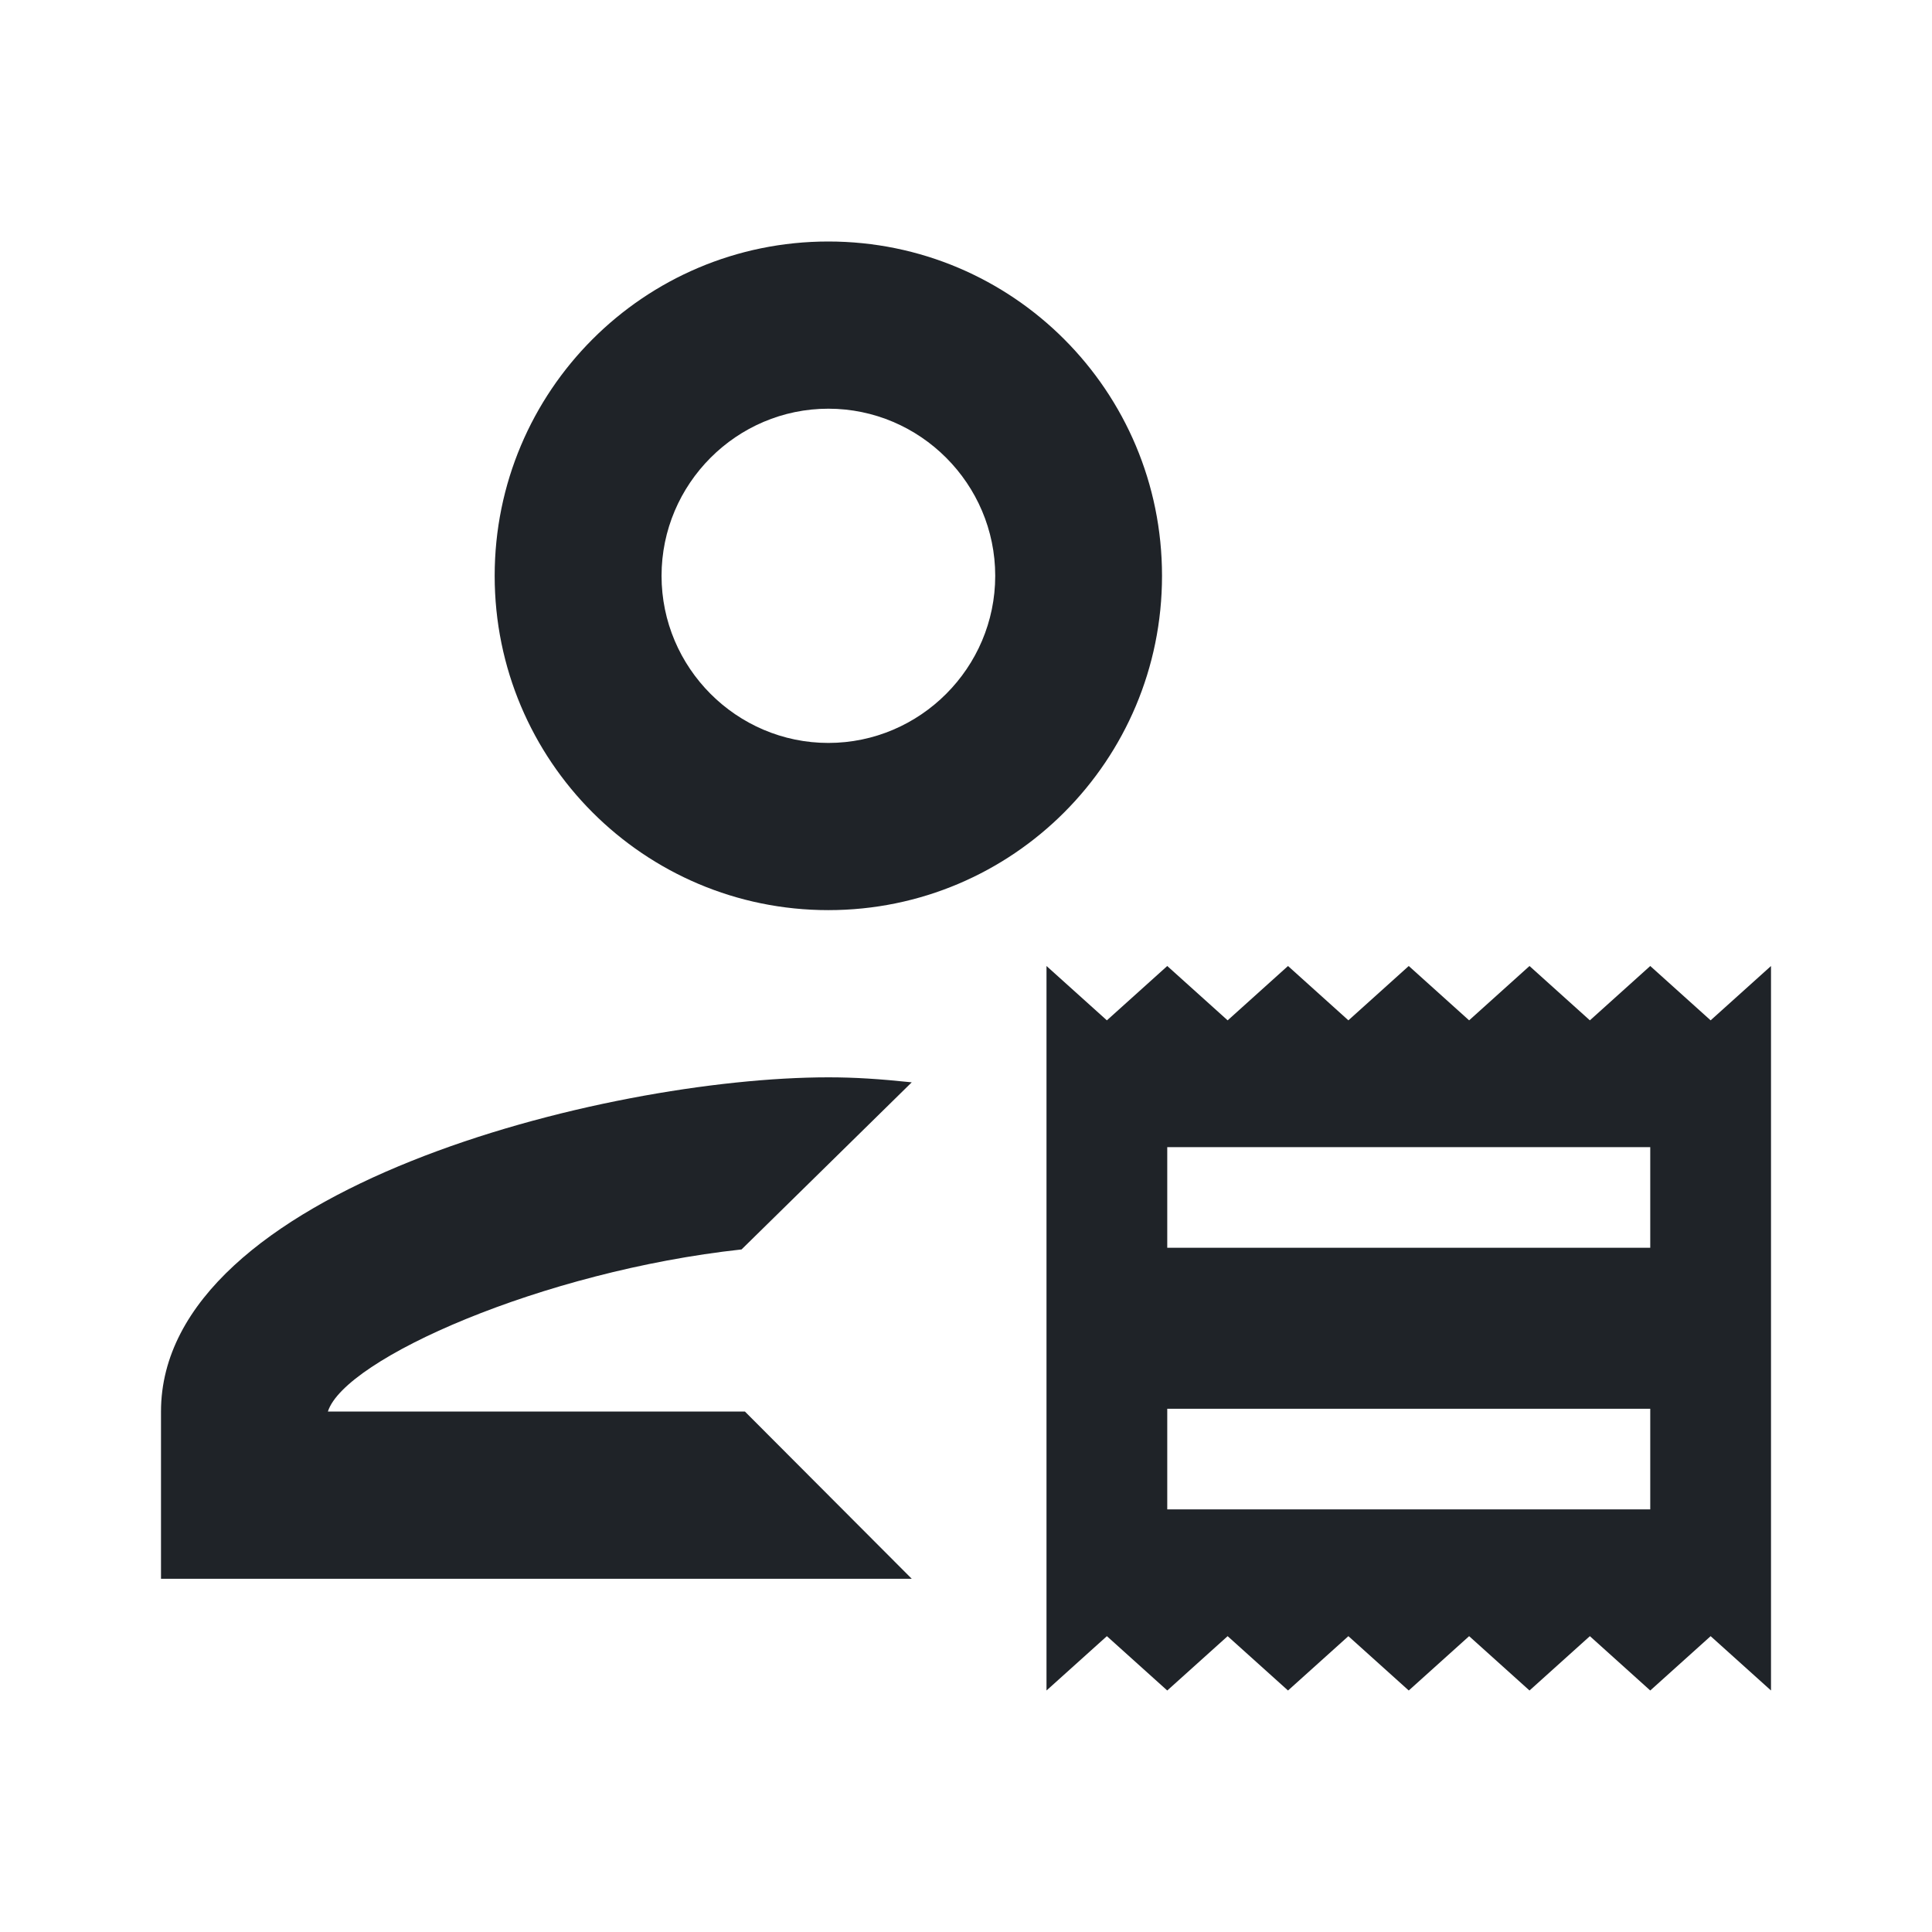 <svg width="24" height="24" viewBox="0 0 24 24" fill="none" xmlns="http://www.w3.org/2000/svg">
<g clip-path="url(#clip0_5019_61210)">
<path fill-rule="evenodd" clip-rule="evenodd" d="M10.29 11.306C12.581 11.306 14.435 9.448 14.435 7.153C14.435 4.858 12.581 3 10.29 3C8 3 6.145 4.858 6.145 7.153C6.145 9.448 8 11.306 10.29 11.306ZM10.29 5.077C11.43 5.077 12.363 6.011 12.363 7.153C12.363 8.295 11.43 9.229 10.29 9.229C9.15 9.229 8.218 8.295 8.218 7.153C8.218 6.011 9.15 5.077 10.29 5.077ZM9.212 15.521C6.736 15.791 4.28 16.881 4.073 17.535H9.254L11.326 19.612H2V17.535C2 14.774 7.523 13.383 10.29 13.383C10.622 13.383 10.922 13.403 11.326 13.445L9.212 15.521Z" fill="#1F2328"/>
<path d="M20.5 18.75H14.5V17.5H20.5V18.75ZM20.5 15.5H14.5V14.25H20.5V15.5ZM13 21L13.75 20.325L14.5 21L15.25 20.325L16 21L16.75 20.325L17.5 21L18.25 20.325L19 21L19.75 20.325L20.5 21L21.25 20.325L22 21V12L21.25 12.675L20.5 12L19.75 12.675L19 12L18.25 12.675L17.5 12L16.75 12.675L16 12L15.25 12.675L14.5 12L13.75 12.675L13 12V21Z" fill="#1F2328"/>
</g>
<defs>
<clipPath id="clip0_5019_61210">
<rect width="24" height="24" fill="white"/>
</clipPath>
</defs>
</svg>
